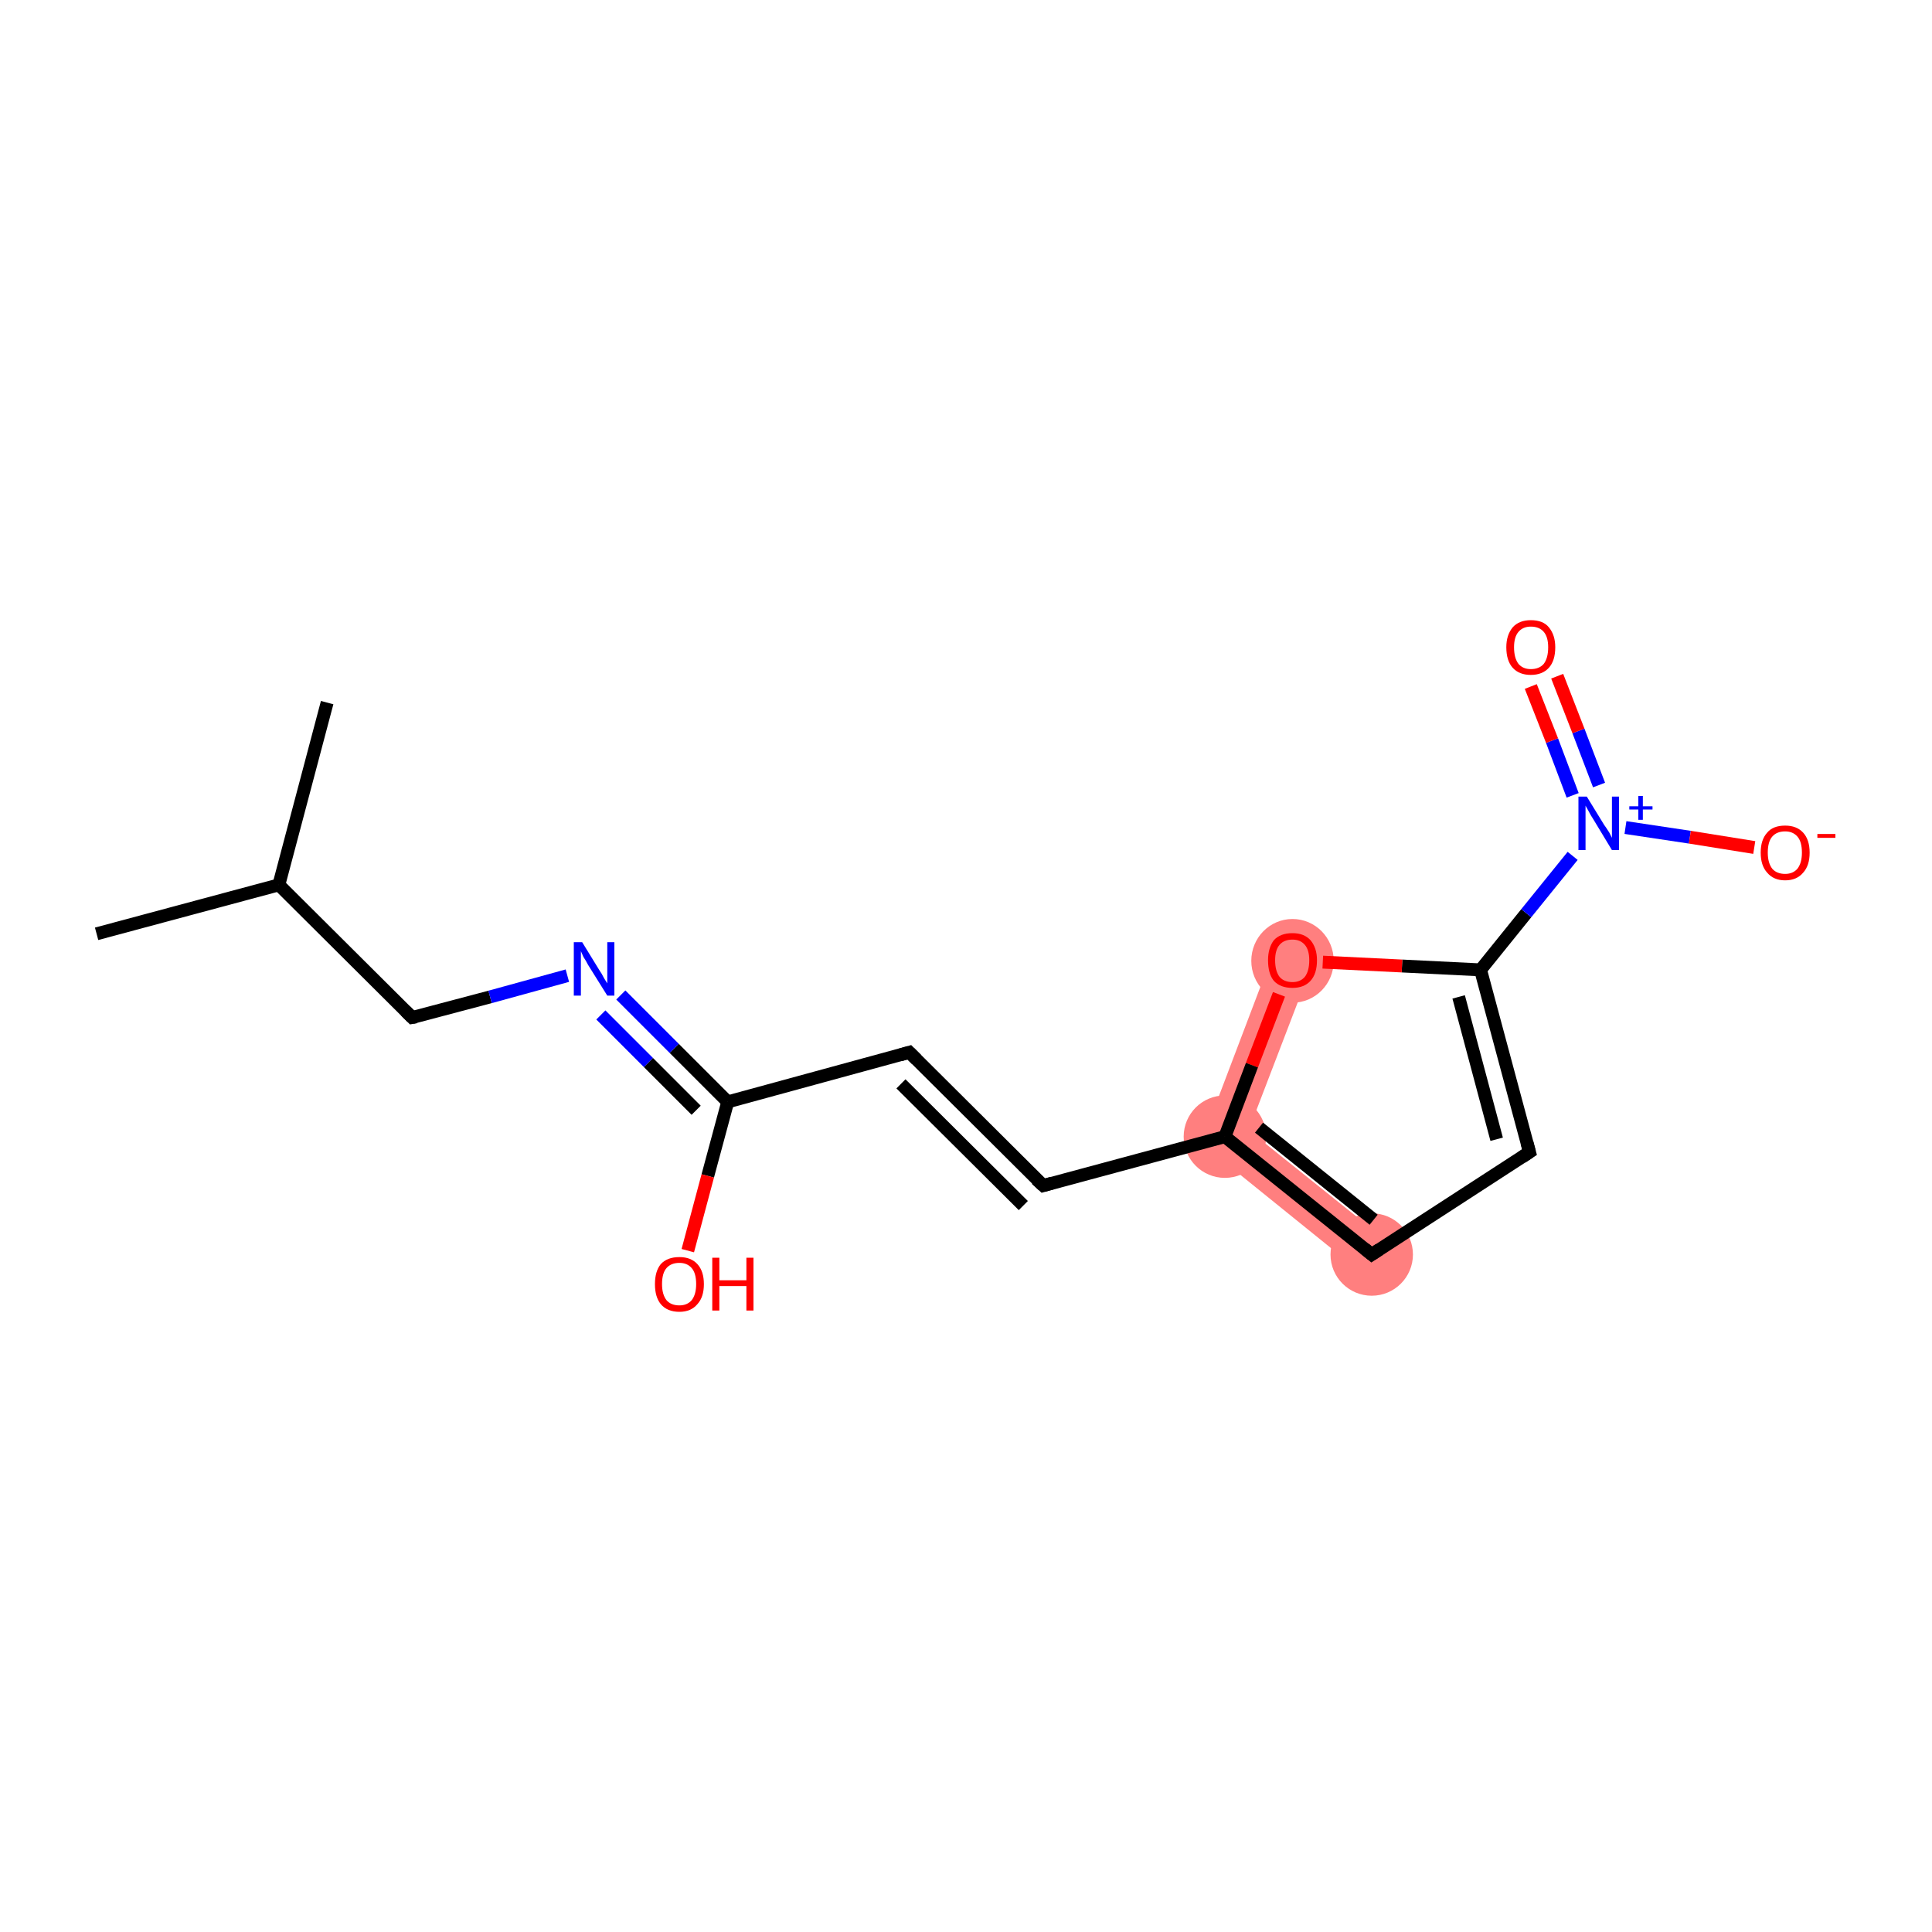 <?xml version='1.0' encoding='iso-8859-1'?>
<svg version='1.1' baseProfile='full'
              xmlns='http://www.w3.org/2000/svg'
                      xmlns:rdkit='http://www.rdkit.org/xml'
                      xmlns:xlink='http://www.w3.org/1999/xlink'
                  xml:space='preserve'
width='300px' height='300px' viewBox='0 0 300 300'>
<!-- END OF HEADER -->
<rect style='opacity:1.0;fill:#FFFFFF;stroke:none' width='300.0' height='300.0' x='0.0' y='0.0'> </rect>
<path class='bond-9 atom-9 atom-10' d='M 193.9,175.5 L 215.0,192.4 L 211.0,197.3 L 186.5,177.5 Z' style='fill:#FF7F7F;fill-rule:evenodd;fill-opacity:1;stroke:#FF7F7F;stroke-width:0.0px;stroke-linecap:butt;stroke-linejoin:miter;stroke-opacity:1;' />
<path class='bond-16 atom-9 atom-16' d='M 197.7,148.0 L 203.6,150.2 L 193.9,175.5 L 186.5,177.5 Z' style='fill:#FF7F7F;fill-rule:evenodd;fill-opacity:1;stroke:#FF7F7F;stroke-width:0.0px;stroke-linecap:butt;stroke-linejoin:miter;stroke-opacity:1;' />
<ellipse cx='190.2' cy='176.5' rx='5.9' ry='5.9' class='atom-9'  style='fill:#FF7F7F;fill-rule:evenodd;stroke:#FF7F7F;stroke-width:1.0px;stroke-linecap:butt;stroke-linejoin:miter;stroke-opacity:1' />
<ellipse cx='213.0' cy='194.8' rx='5.9' ry='5.9' class='atom-10'  style='fill:#FF7F7F;fill-rule:evenodd;stroke:#FF7F7F;stroke-width:1.0px;stroke-linecap:butt;stroke-linejoin:miter;stroke-opacity:1' />
<ellipse cx='200.7' cy='149.2' rx='5.9' ry='6.0' class='atom-16'  style='fill:#FF7F7F;fill-rule:evenodd;stroke:#FF7F7F;stroke-width:1.0px;stroke-linecap:butt;stroke-linejoin:miter;stroke-opacity:1' />
<path class='bond-0 atom-0 atom-1' d='M 15.0,145.0 L 43.3,137.4' style='fill:none;fill-rule:evenodd;stroke:#000000;stroke-width:2.0px;stroke-linecap:butt;stroke-linejoin:miter;stroke-opacity:1' />
<path class='bond-1 atom-1 atom-2' d='M 43.3,137.4 L 50.8,109.1' style='fill:none;fill-rule:evenodd;stroke:#000000;stroke-width:2.0px;stroke-linecap:butt;stroke-linejoin:miter;stroke-opacity:1' />
<path class='bond-2 atom-1 atom-3' d='M 43.3,137.4 L 64.0,158.0' style='fill:none;fill-rule:evenodd;stroke:#000000;stroke-width:2.0px;stroke-linecap:butt;stroke-linejoin:miter;stroke-opacity:1' />
<path class='bond-3 atom-3 atom-4' d='M 64.0,158.0 L 76.1,154.8' style='fill:none;fill-rule:evenodd;stroke:#000000;stroke-width:2.0px;stroke-linecap:butt;stroke-linejoin:miter;stroke-opacity:1' />
<path class='bond-3 atom-3 atom-4' d='M 76.1,154.8 L 88.1,151.5' style='fill:none;fill-rule:evenodd;stroke:#0000FF;stroke-width:2.0px;stroke-linecap:butt;stroke-linejoin:miter;stroke-opacity:1' />
<path class='bond-4 atom-4 atom-5' d='M 96.4,154.5 L 104.7,162.8' style='fill:none;fill-rule:evenodd;stroke:#0000FF;stroke-width:2.0px;stroke-linecap:butt;stroke-linejoin:miter;stroke-opacity:1' />
<path class='bond-4 atom-4 atom-5' d='M 104.7,162.8 L 113.0,171.1' style='fill:none;fill-rule:evenodd;stroke:#000000;stroke-width:2.0px;stroke-linecap:butt;stroke-linejoin:miter;stroke-opacity:1' />
<path class='bond-4 atom-4 atom-5' d='M 93.3,157.6 L 100.7,165.0' style='fill:none;fill-rule:evenodd;stroke:#0000FF;stroke-width:2.0px;stroke-linecap:butt;stroke-linejoin:miter;stroke-opacity:1' />
<path class='bond-4 atom-4 atom-5' d='M 100.7,165.0 L 108.1,172.4' style='fill:none;fill-rule:evenodd;stroke:#000000;stroke-width:2.0px;stroke-linecap:butt;stroke-linejoin:miter;stroke-opacity:1' />
<path class='bond-5 atom-5 atom-6' d='M 113.0,171.1 L 109.9,182.6' style='fill:none;fill-rule:evenodd;stroke:#000000;stroke-width:2.0px;stroke-linecap:butt;stroke-linejoin:miter;stroke-opacity:1' />
<path class='bond-5 atom-5 atom-6' d='M 109.9,182.6 L 106.8,194.2' style='fill:none;fill-rule:evenodd;stroke:#FF0000;stroke-width:2.0px;stroke-linecap:butt;stroke-linejoin:miter;stroke-opacity:1' />
<path class='bond-6 atom-5 atom-7' d='M 113.0,171.1 L 141.2,163.4' style='fill:none;fill-rule:evenodd;stroke:#000000;stroke-width:2.0px;stroke-linecap:butt;stroke-linejoin:miter;stroke-opacity:1' />
<path class='bond-7 atom-7 atom-8' d='M 141.2,163.4 L 162.0,184.1' style='fill:none;fill-rule:evenodd;stroke:#000000;stroke-width:2.0px;stroke-linecap:butt;stroke-linejoin:miter;stroke-opacity:1' />
<path class='bond-7 atom-7 atom-8' d='M 139.9,168.3 L 158.9,187.2' style='fill:none;fill-rule:evenodd;stroke:#000000;stroke-width:2.0px;stroke-linecap:butt;stroke-linejoin:miter;stroke-opacity:1' />
<path class='bond-8 atom-8 atom-9' d='M 162.0,184.1 L 190.2,176.5' style='fill:none;fill-rule:evenodd;stroke:#000000;stroke-width:2.0px;stroke-linecap:butt;stroke-linejoin:miter;stroke-opacity:1' />
<path class='bond-9 atom-9 atom-10' d='M 190.2,176.5 L 213.0,194.8' style='fill:none;fill-rule:evenodd;stroke:#000000;stroke-width:2.0px;stroke-linecap:butt;stroke-linejoin:miter;stroke-opacity:1' />
<path class='bond-9 atom-9 atom-10' d='M 195.5,175.1 L 213.3,189.4' style='fill:none;fill-rule:evenodd;stroke:#000000;stroke-width:2.0px;stroke-linecap:butt;stroke-linejoin:miter;stroke-opacity:1' />
<path class='bond-10 atom-10 atom-11' d='M 213.0,194.8 L 237.5,178.9' style='fill:none;fill-rule:evenodd;stroke:#000000;stroke-width:2.0px;stroke-linecap:butt;stroke-linejoin:miter;stroke-opacity:1' />
<path class='bond-11 atom-11 atom-12' d='M 237.5,178.9 L 229.9,150.6' style='fill:none;fill-rule:evenodd;stroke:#000000;stroke-width:2.0px;stroke-linecap:butt;stroke-linejoin:miter;stroke-opacity:1' />
<path class='bond-11 atom-11 atom-12' d='M 232.4,176.9 L 226.5,154.8' style='fill:none;fill-rule:evenodd;stroke:#000000;stroke-width:2.0px;stroke-linecap:butt;stroke-linejoin:miter;stroke-opacity:1' />
<path class='bond-12 atom-12 atom-13' d='M 229.9,150.6 L 237.0,141.8' style='fill:none;fill-rule:evenodd;stroke:#000000;stroke-width:2.0px;stroke-linecap:butt;stroke-linejoin:miter;stroke-opacity:1' />
<path class='bond-12 atom-12 atom-13' d='M 237.0,141.8 L 244.2,132.9' style='fill:none;fill-rule:evenodd;stroke:#0000FF;stroke-width:2.0px;stroke-linecap:butt;stroke-linejoin:miter;stroke-opacity:1' />
<path class='bond-13 atom-13 atom-14' d='M 248.3,121.9 L 245.1,113.5' style='fill:none;fill-rule:evenodd;stroke:#0000FF;stroke-width:2.0px;stroke-linecap:butt;stroke-linejoin:miter;stroke-opacity:1' />
<path class='bond-13 atom-13 atom-14' d='M 245.1,113.5 L 241.8,105.0' style='fill:none;fill-rule:evenodd;stroke:#FF0000;stroke-width:2.0px;stroke-linecap:butt;stroke-linejoin:miter;stroke-opacity:1' />
<path class='bond-13 atom-13 atom-14' d='M 244.2,123.5 L 241.0,115.0' style='fill:none;fill-rule:evenodd;stroke:#0000FF;stroke-width:2.0px;stroke-linecap:butt;stroke-linejoin:miter;stroke-opacity:1' />
<path class='bond-13 atom-13 atom-14' d='M 241.0,115.0 L 237.7,106.6' style='fill:none;fill-rule:evenodd;stroke:#FF0000;stroke-width:2.0px;stroke-linecap:butt;stroke-linejoin:miter;stroke-opacity:1' />
<path class='bond-14 atom-13 atom-15' d='M 252.4,128.5 L 262.4,130.0' style='fill:none;fill-rule:evenodd;stroke:#0000FF;stroke-width:2.0px;stroke-linecap:butt;stroke-linejoin:miter;stroke-opacity:1' />
<path class='bond-14 atom-13 atom-15' d='M 262.4,130.0 L 272.4,131.6' style='fill:none;fill-rule:evenodd;stroke:#FF0000;stroke-width:2.0px;stroke-linecap:butt;stroke-linejoin:miter;stroke-opacity:1' />
<path class='bond-15 atom-12 atom-16' d='M 229.9,150.6 L 217.7,150.0' style='fill:none;fill-rule:evenodd;stroke:#000000;stroke-width:2.0px;stroke-linecap:butt;stroke-linejoin:miter;stroke-opacity:1' />
<path class='bond-15 atom-12 atom-16' d='M 217.7,150.0 L 205.4,149.4' style='fill:none;fill-rule:evenodd;stroke:#FF0000;stroke-width:2.0px;stroke-linecap:butt;stroke-linejoin:miter;stroke-opacity:1' />
<path class='bond-16 atom-16 atom-9' d='M 198.6,154.4 L 194.4,165.4' style='fill:none;fill-rule:evenodd;stroke:#FF0000;stroke-width:2.0px;stroke-linecap:butt;stroke-linejoin:miter;stroke-opacity:1' />
<path class='bond-16 atom-16 atom-9' d='M 194.4,165.4 L 190.2,176.5' style='fill:none;fill-rule:evenodd;stroke:#000000;stroke-width:2.0px;stroke-linecap:butt;stroke-linejoin:miter;stroke-opacity:1' />
<path d='M 63.0,157.0 L 64.0,158.0 L 64.6,157.9' style='fill:none;stroke:#000000;stroke-width:2.0px;stroke-linecap:butt;stroke-linejoin:miter;stroke-opacity:1;' />
<path d='M 139.8,163.8 L 141.2,163.4 L 142.3,164.5' style='fill:none;stroke:#000000;stroke-width:2.0px;stroke-linecap:butt;stroke-linejoin:miter;stroke-opacity:1;' />
<path d='M 160.9,183.1 L 162.0,184.1 L 163.4,183.7' style='fill:none;stroke:#000000;stroke-width:2.0px;stroke-linecap:butt;stroke-linejoin:miter;stroke-opacity:1;' />
<path d='M 211.9,193.9 L 213.0,194.8 L 214.2,194.0' style='fill:none;stroke:#000000;stroke-width:2.0px;stroke-linecap:butt;stroke-linejoin:miter;stroke-opacity:1;' />
<path d='M 236.3,179.7 L 237.5,178.9 L 237.1,177.4' style='fill:none;stroke:#000000;stroke-width:2.0px;stroke-linecap:butt;stroke-linejoin:miter;stroke-opacity:1;' />
<path class='atom-4' d='M 90.4 146.3
L 93.1 150.7
Q 93.4 151.1, 93.8 151.9
Q 94.3 152.7, 94.3 152.7
L 94.3 146.3
L 95.4 146.3
L 95.4 154.6
L 94.3 154.6
L 91.3 149.8
Q 91.0 149.2, 90.6 148.6
Q 90.3 147.9, 90.2 147.7
L 90.2 154.6
L 89.1 154.6
L 89.1 146.3
L 90.4 146.3
' fill='#0000FF'/>
<path class='atom-6' d='M 101.7 199.4
Q 101.7 197.4, 102.6 196.3
Q 103.6 195.2, 105.5 195.2
Q 107.3 195.2, 108.3 196.3
Q 109.3 197.4, 109.3 199.4
Q 109.3 201.4, 108.3 202.5
Q 107.3 203.7, 105.5 203.7
Q 103.6 203.7, 102.6 202.5
Q 101.7 201.4, 101.7 199.4
M 105.5 202.7
Q 106.7 202.7, 107.4 201.9
Q 108.1 201.0, 108.1 199.4
Q 108.1 197.7, 107.4 196.9
Q 106.7 196.1, 105.5 196.1
Q 104.2 196.1, 103.5 196.9
Q 102.8 197.7, 102.8 199.4
Q 102.8 201.0, 103.5 201.9
Q 104.2 202.7, 105.5 202.7
' fill='#FF0000'/>
<path class='atom-6' d='M 110.6 195.3
L 111.7 195.3
L 111.7 198.8
L 115.9 198.8
L 115.9 195.3
L 117.0 195.3
L 117.0 203.5
L 115.9 203.5
L 115.9 199.7
L 111.7 199.7
L 111.7 203.5
L 110.6 203.5
L 110.6 195.3
' fill='#FF0000'/>
<path class='atom-13' d='M 246.4 123.7
L 249.1 128.1
Q 249.4 128.5, 249.9 129.3
Q 250.3 130.1, 250.3 130.1
L 250.3 123.7
L 251.4 123.7
L 251.4 132.0
L 250.3 132.0
L 247.4 127.2
Q 247.0 126.6, 246.7 126.0
Q 246.3 125.3, 246.2 125.1
L 246.2 132.0
L 245.1 132.0
L 245.1 123.7
L 246.4 123.7
' fill='#0000FF'/>
<path class='atom-13' d='M 253.0 125.2
L 254.4 125.2
L 254.4 123.6
L 255.1 123.6
L 255.1 125.2
L 256.6 125.2
L 256.6 125.7
L 255.1 125.7
L 255.1 127.3
L 254.4 127.3
L 254.4 125.7
L 253.0 125.7
L 253.0 125.2
' fill='#0000FF'/>
<path class='atom-14' d='M 233.9 100.5
Q 233.9 98.6, 234.9 97.4
Q 235.9 96.3, 237.7 96.3
Q 239.6 96.3, 240.5 97.4
Q 241.5 98.6, 241.5 100.5
Q 241.5 102.6, 240.5 103.7
Q 239.5 104.8, 237.7 104.8
Q 235.9 104.8, 234.9 103.7
Q 233.9 102.6, 233.9 100.5
M 237.7 103.9
Q 239.0 103.9, 239.7 103.1
Q 240.4 102.2, 240.4 100.5
Q 240.4 98.9, 239.7 98.1
Q 239.0 97.3, 237.7 97.3
Q 236.5 97.3, 235.8 98.1
Q 235.1 98.9, 235.1 100.5
Q 235.1 102.2, 235.8 103.1
Q 236.5 103.9, 237.7 103.9
' fill='#FF0000'/>
<path class='atom-15' d='M 273.4 132.4
Q 273.4 130.4, 274.4 129.3
Q 275.3 128.2, 277.2 128.2
Q 279.0 128.2, 280.0 129.3
Q 281.0 130.4, 281.0 132.4
Q 281.0 134.4, 280.0 135.5
Q 279.0 136.7, 277.2 136.7
Q 275.4 136.7, 274.4 135.5
Q 273.4 134.4, 273.4 132.4
M 277.2 135.7
Q 278.4 135.7, 279.1 134.9
Q 279.8 134.0, 279.8 132.4
Q 279.8 130.7, 279.1 129.9
Q 278.4 129.1, 277.2 129.1
Q 275.9 129.1, 275.2 129.9
Q 274.5 130.7, 274.5 132.4
Q 274.5 134.0, 275.2 134.9
Q 275.9 135.7, 277.2 135.7
' fill='#FF0000'/>
<path class='atom-15' d='M 282.2 129.5
L 285.0 129.5
L 285.0 130.1
L 282.2 130.1
L 282.2 129.5
' fill='#FF0000'/>
<path class='atom-16' d='M 196.9 149.1
Q 196.9 147.2, 197.8 146.0
Q 198.8 144.9, 200.7 144.9
Q 202.5 144.9, 203.5 146.0
Q 204.5 147.2, 204.5 149.1
Q 204.5 151.2, 203.5 152.3
Q 202.5 153.4, 200.7 153.4
Q 198.8 153.4, 197.8 152.3
Q 196.9 151.2, 196.9 149.1
M 200.7 152.5
Q 201.9 152.5, 202.6 151.7
Q 203.3 150.8, 203.3 149.1
Q 203.3 147.5, 202.6 146.7
Q 201.9 145.9, 200.7 145.9
Q 199.4 145.9, 198.7 146.7
Q 198.0 147.5, 198.0 149.1
Q 198.0 150.8, 198.7 151.7
Q 199.4 152.5, 200.7 152.5
' fill='#FF0000'/>
</svg>
